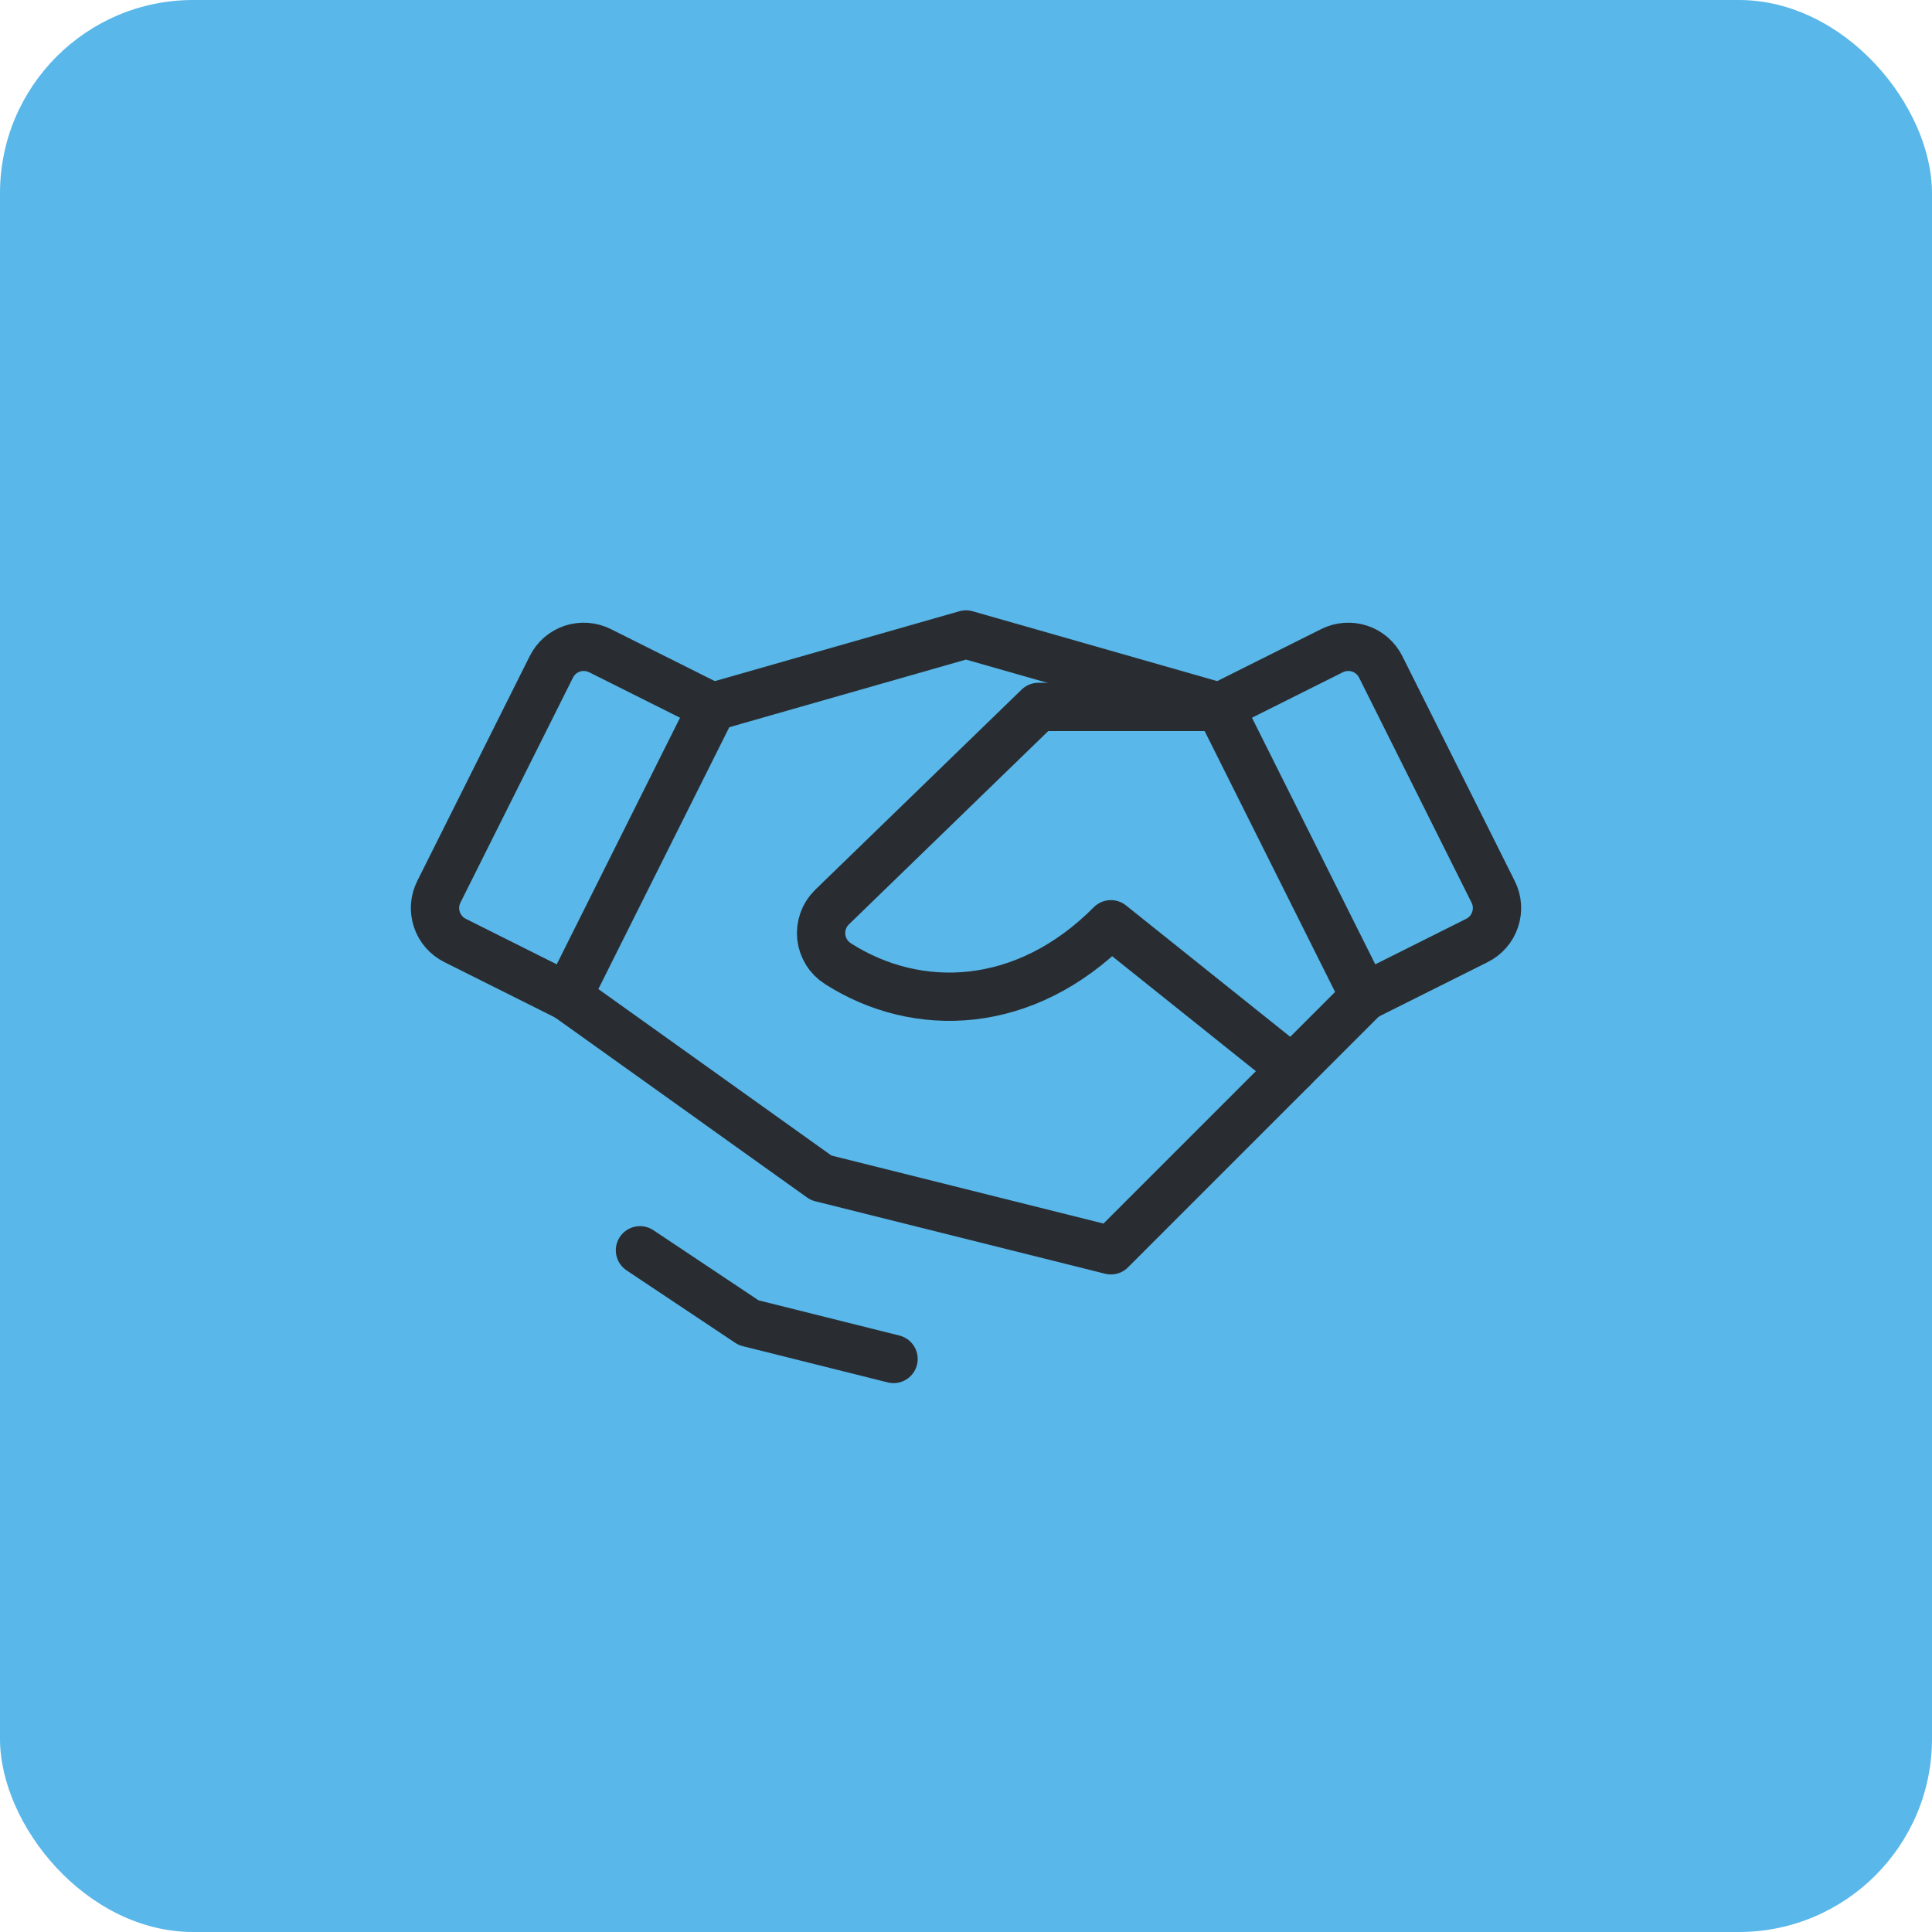 <svg width="40" height="40" viewBox="0 0 40 40" fill="none" xmlns="http://www.w3.org/2000/svg">
<rect width="40" height="40" rx="4" fill="#59B7E9"/>
<g clip-path="url(#clip0_326_73)">
<path d="M25.25 14.636H21.5L17.219 18.788C17.14 18.867 17.079 18.964 17.042 19.07C17.005 19.176 16.992 19.289 17.004 19.401C17.017 19.513 17.054 19.62 17.114 19.716C17.173 19.811 17.254 19.892 17.349 19.952C18.99 21.001 21.219 20.929 23 19.136L26.75 22.136L28.25 20.636" stroke="#292D32" stroke-linecap="round" stroke-linejoin="round"/>
<path d="M26.75 22.136L23 25.886L17 24.386L11.75 20.636" stroke="#292D32" stroke-linecap="round" stroke-linejoin="round"/>
<path d="M13.25 25.886L15.5 27.386L18.5 28.136" stroke="#292D32" stroke-linecap="round" stroke-linejoin="round"/>
<path d="M14.75 14.636L20 13.136L25.25 14.636" stroke="#292D32" stroke-linecap="round" stroke-linejoin="round"/>
<path d="M11.415 13.807L9.086 18.464C9.042 18.552 9.015 18.648 9.008 18.747C9.001 18.845 9.014 18.944 9.045 19.037C9.076 19.131 9.125 19.217 9.19 19.292C9.255 19.366 9.333 19.427 9.421 19.471L11.75 20.636L14.75 14.636L12.421 13.471C12.333 13.427 12.237 13.401 12.139 13.394C12.041 13.387 11.942 13.399 11.848 13.43C11.755 13.461 11.668 13.511 11.594 13.575C11.52 13.64 11.459 13.719 11.415 13.807Z" stroke="#292D32" stroke-linecap="round" stroke-linejoin="round"/>
<path d="M27.579 13.471L25.25 14.636L28.25 20.636L30.579 19.471C30.667 19.427 30.746 19.366 30.81 19.292C30.875 19.217 30.924 19.131 30.955 19.037C30.986 18.944 30.999 18.845 30.992 18.747C30.985 18.648 30.959 18.552 30.914 18.464L28.586 13.807C28.542 13.719 28.481 13.64 28.406 13.575C28.332 13.511 28.245 13.461 28.152 13.43C28.058 13.399 27.959 13.387 27.861 13.394C27.763 13.401 27.667 13.427 27.579 13.471Z" stroke="#292D32" stroke-linecap="round" stroke-linejoin="round"/>
</g>
<defs>
<clipPath id="clip0_326_73">
<rect width="24" height="24" fill="white" transform="translate(8 7.886)"/>
</clipPath>
</defs>
</svg>
